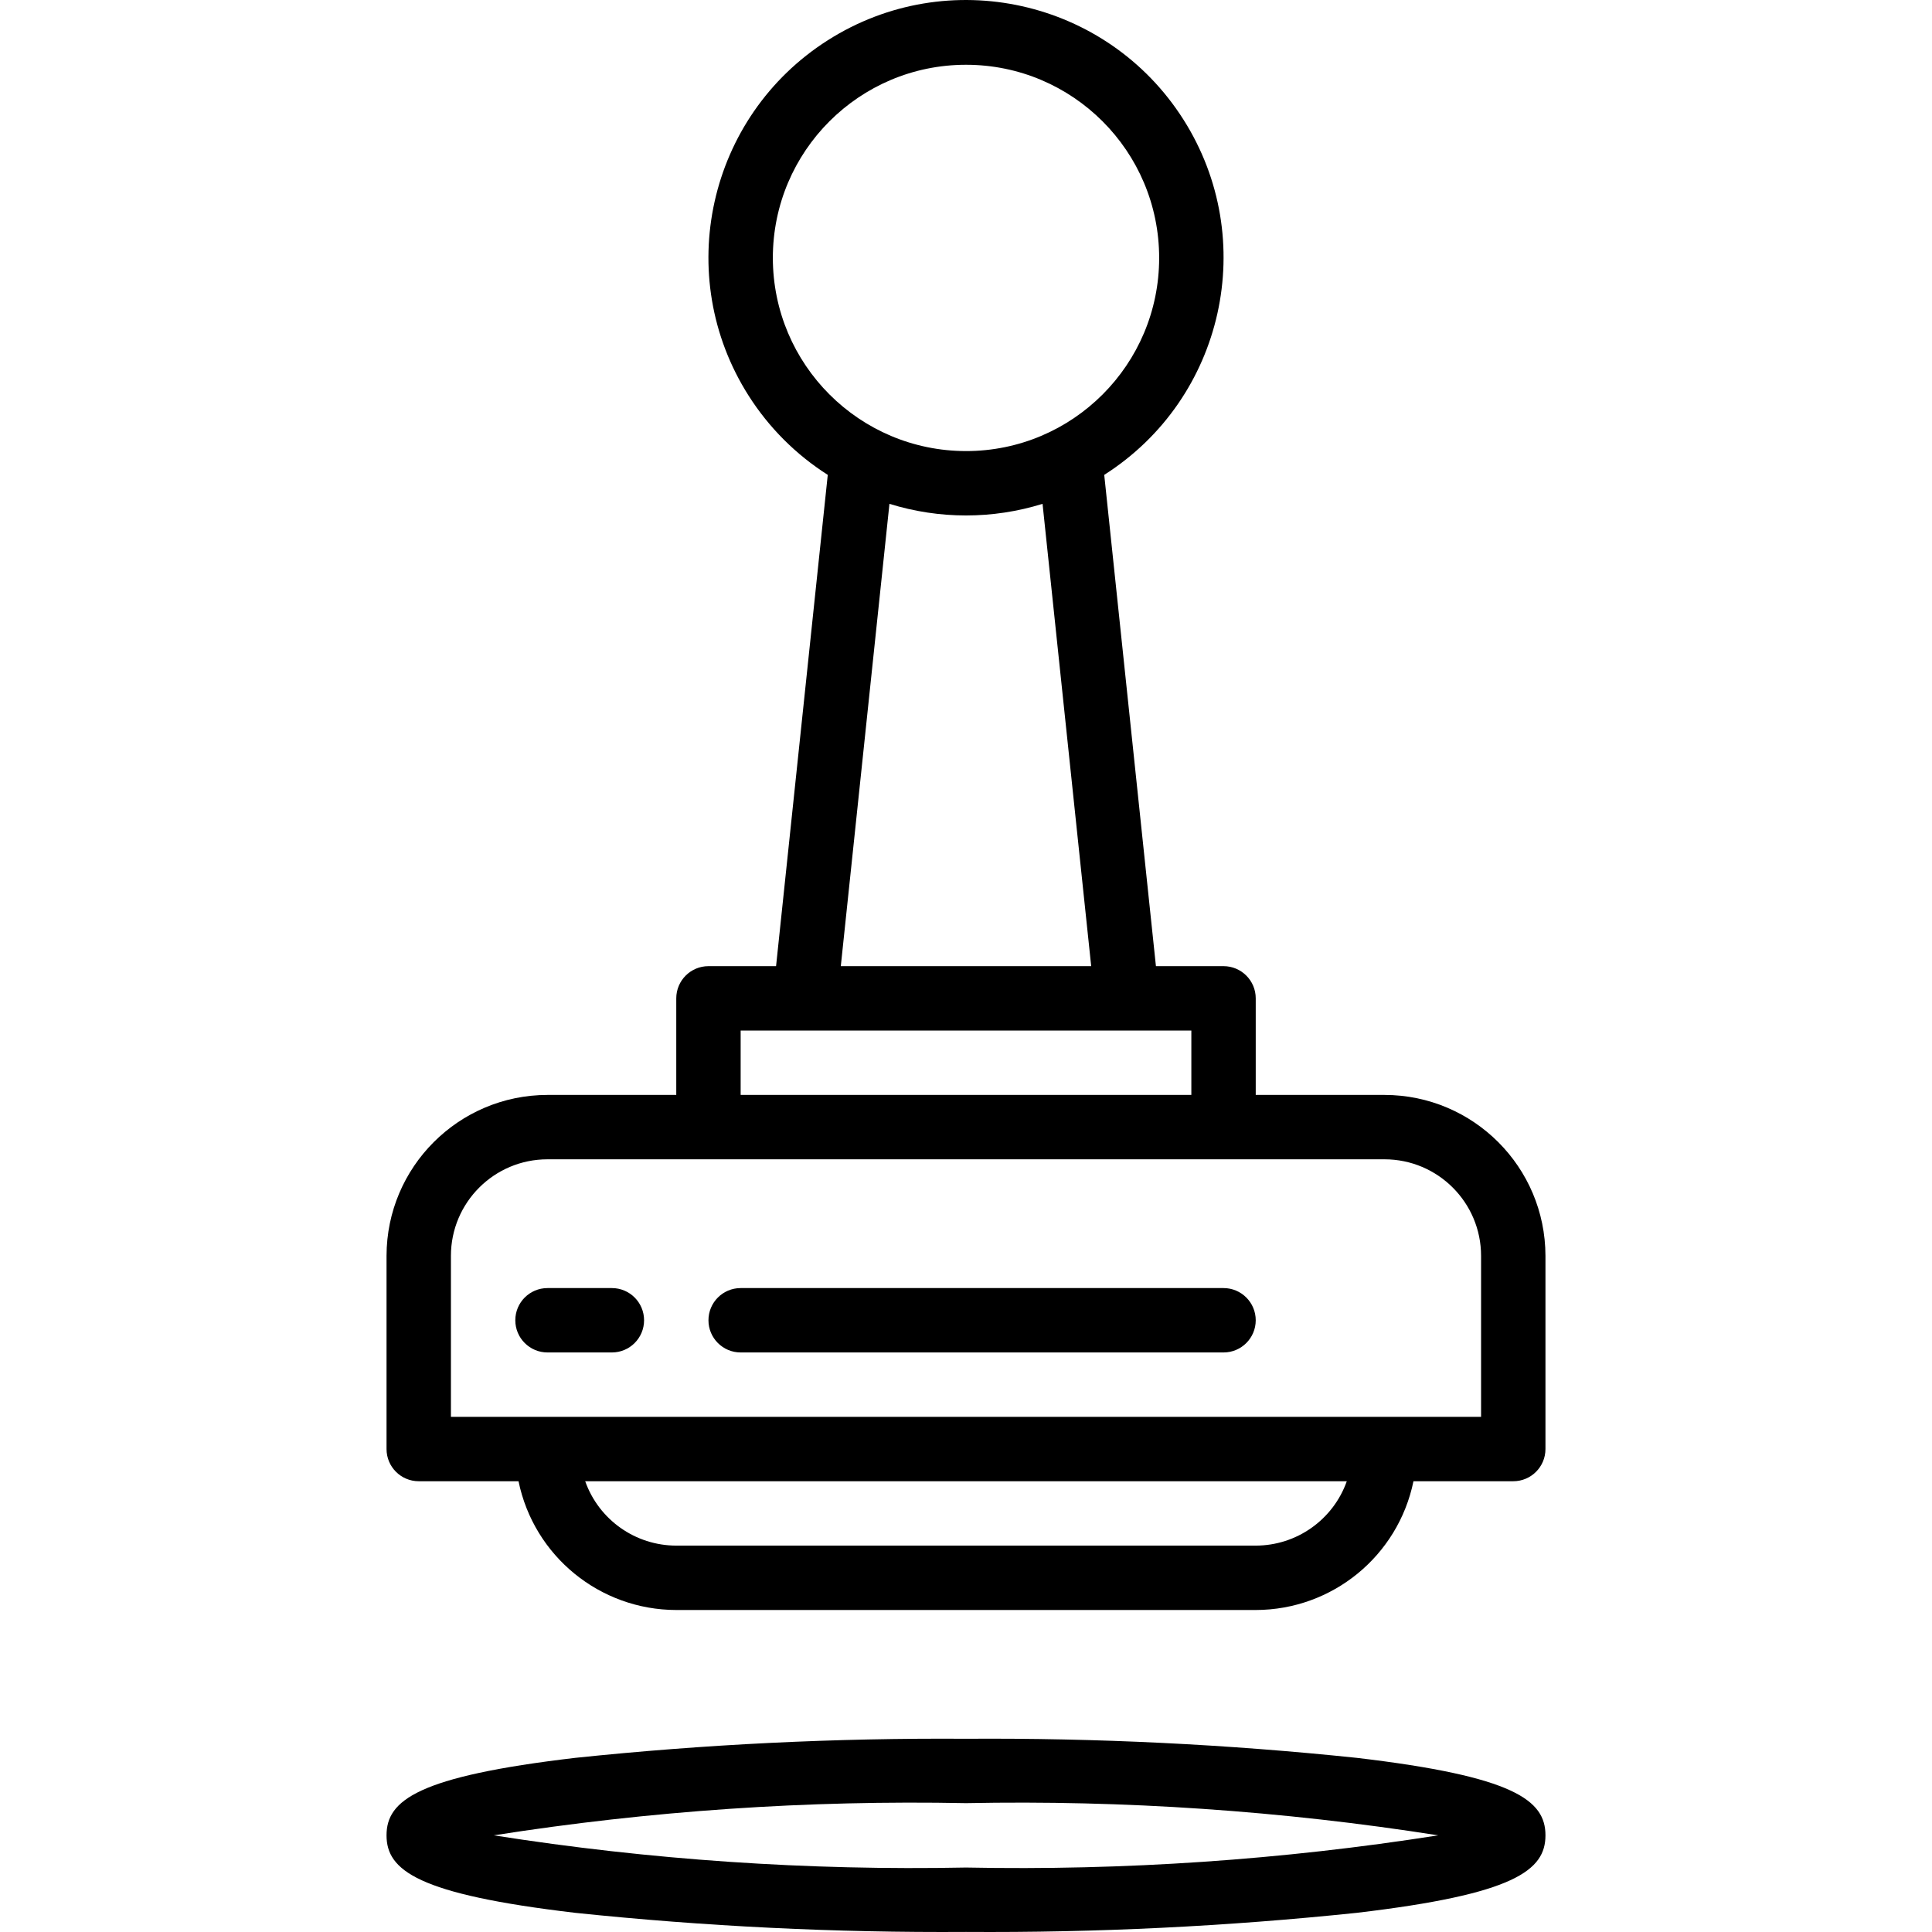 <?xml version="1.0" encoding="iso-8859-1"?>
<!-- Generator: Adobe Illustrator 19.0.0, SVG Export Plug-In . SVG Version: 6.00 Build 0)  -->
<svg version="1.1" id="Capa_1" xmlns="http://www.w3.org/2000/svg" xmlns:xlink="http://www.w3.org/1999/xlink" x="0px" y="0px"
	 viewBox="0 0 480.115 480.115" style="enable-background:new 0 0 480.115 480.115;" xml:space="preserve">
<g>
	<g>
		<path d="M337.161,436.839c-32.255-3.375-64.673-4.959-97.104-4.744c-32.431-0.215-64.849,1.368-97.104,4.744
			c-39.224,4.616-46.896,10.552-46.896,19.256c0,8.704,7.672,14.64,46.896,19.256c32.255,3.375,64.673,4.959,97.104,4.744
			c32.431,0.215,64.849-1.369,97.104-4.744c39.224-4.616,46.896-10.552,46.896-19.256
			C384.057,447.391,376.385,441.456,337.161,436.839z M240.057,464.096c-39.274,0.779-78.54-1.898-117.344-8
			c38.804-6.102,78.07-8.779,117.344-8c39.274-0.779,78.54,1.898,117.344,8C318.597,462.198,279.331,464.875,240.057,464.096z"/>
	</g>
</g>
<g>
	<g>
		<path d="M344.057,272.096h-32v-24c0-4.418-3.582-8-8-8h-16.8l-12.848-122.088c29.823-18.972,38.62-58.528,19.647-88.351
			s-58.528-38.62-88.351-19.647c-29.823,18.972-38.62,58.528-19.647,88.351c5.031,7.909,11.739,14.616,19.647,19.647
			l-12.848,122.088h-16.8c-4.418,0-8,3.582-8,8v24h-32c-22.08,0.026-39.974,17.92-40,40v48c0,4.418,3.582,8,8,8h24.8
			c3.827,18.611,20.199,31.976,39.2,32h144c19.001-0.024,35.373-13.389,39.2-32h24.8c4.418,0,8-3.582,8-8v-48
			C384.031,290.015,366.138,272.122,344.057,272.096z M192.057,64.096c0-26.51,21.49-48,48-48c26.51,0,48,21.49,48,48
			s-21.49,48-48,48C213.559,112.069,192.084,90.594,192.057,64.096z M271.169,240.096h-62.224l12.088-114.888
			c12.39,3.851,25.658,3.851,38.048,0L271.169,240.096z M184.057,256.096h112v16h-112V256.096z M312.057,384.096h-144
			c-10.168-0.012-19.229-6.418-22.632-16h189.264C331.287,377.677,322.225,384.083,312.057,384.096z M368.057,352.096h-256v-40
			c0-13.255,10.745-24,24-24h208c13.255,0,24,10.745,24,24V352.096z"/>
	</g>
</g>
<g>
	<g>
		<path d="M152.057,320.096h-16c-4.418,0-8,3.582-8,8s3.582,8,8,8h16c4.418,0,8-3.582,8-8S156.476,320.096,152.057,320.096z"/>
	</g>
</g>
<g>
	<g>
		<path d="M304.057,320.096h-120c-4.418,0-8,3.582-8,8s3.582,8,8,8h120c4.418,0,8-3.582,8-8S308.476,320.096,304.057,320.096z"/>
	</g>
</g>
<g>
</g>
<g>
</g>
<g>
</g>
<g>
</g>
<g>
</g>
<g>
</g>
<g>
</g>
<g>
</g>
<g>
</g>
<g>
</g>
<g>
</g>
<g>
</g>
<g>
</g>
<g>
</g>
<g>
</g>
</svg>
